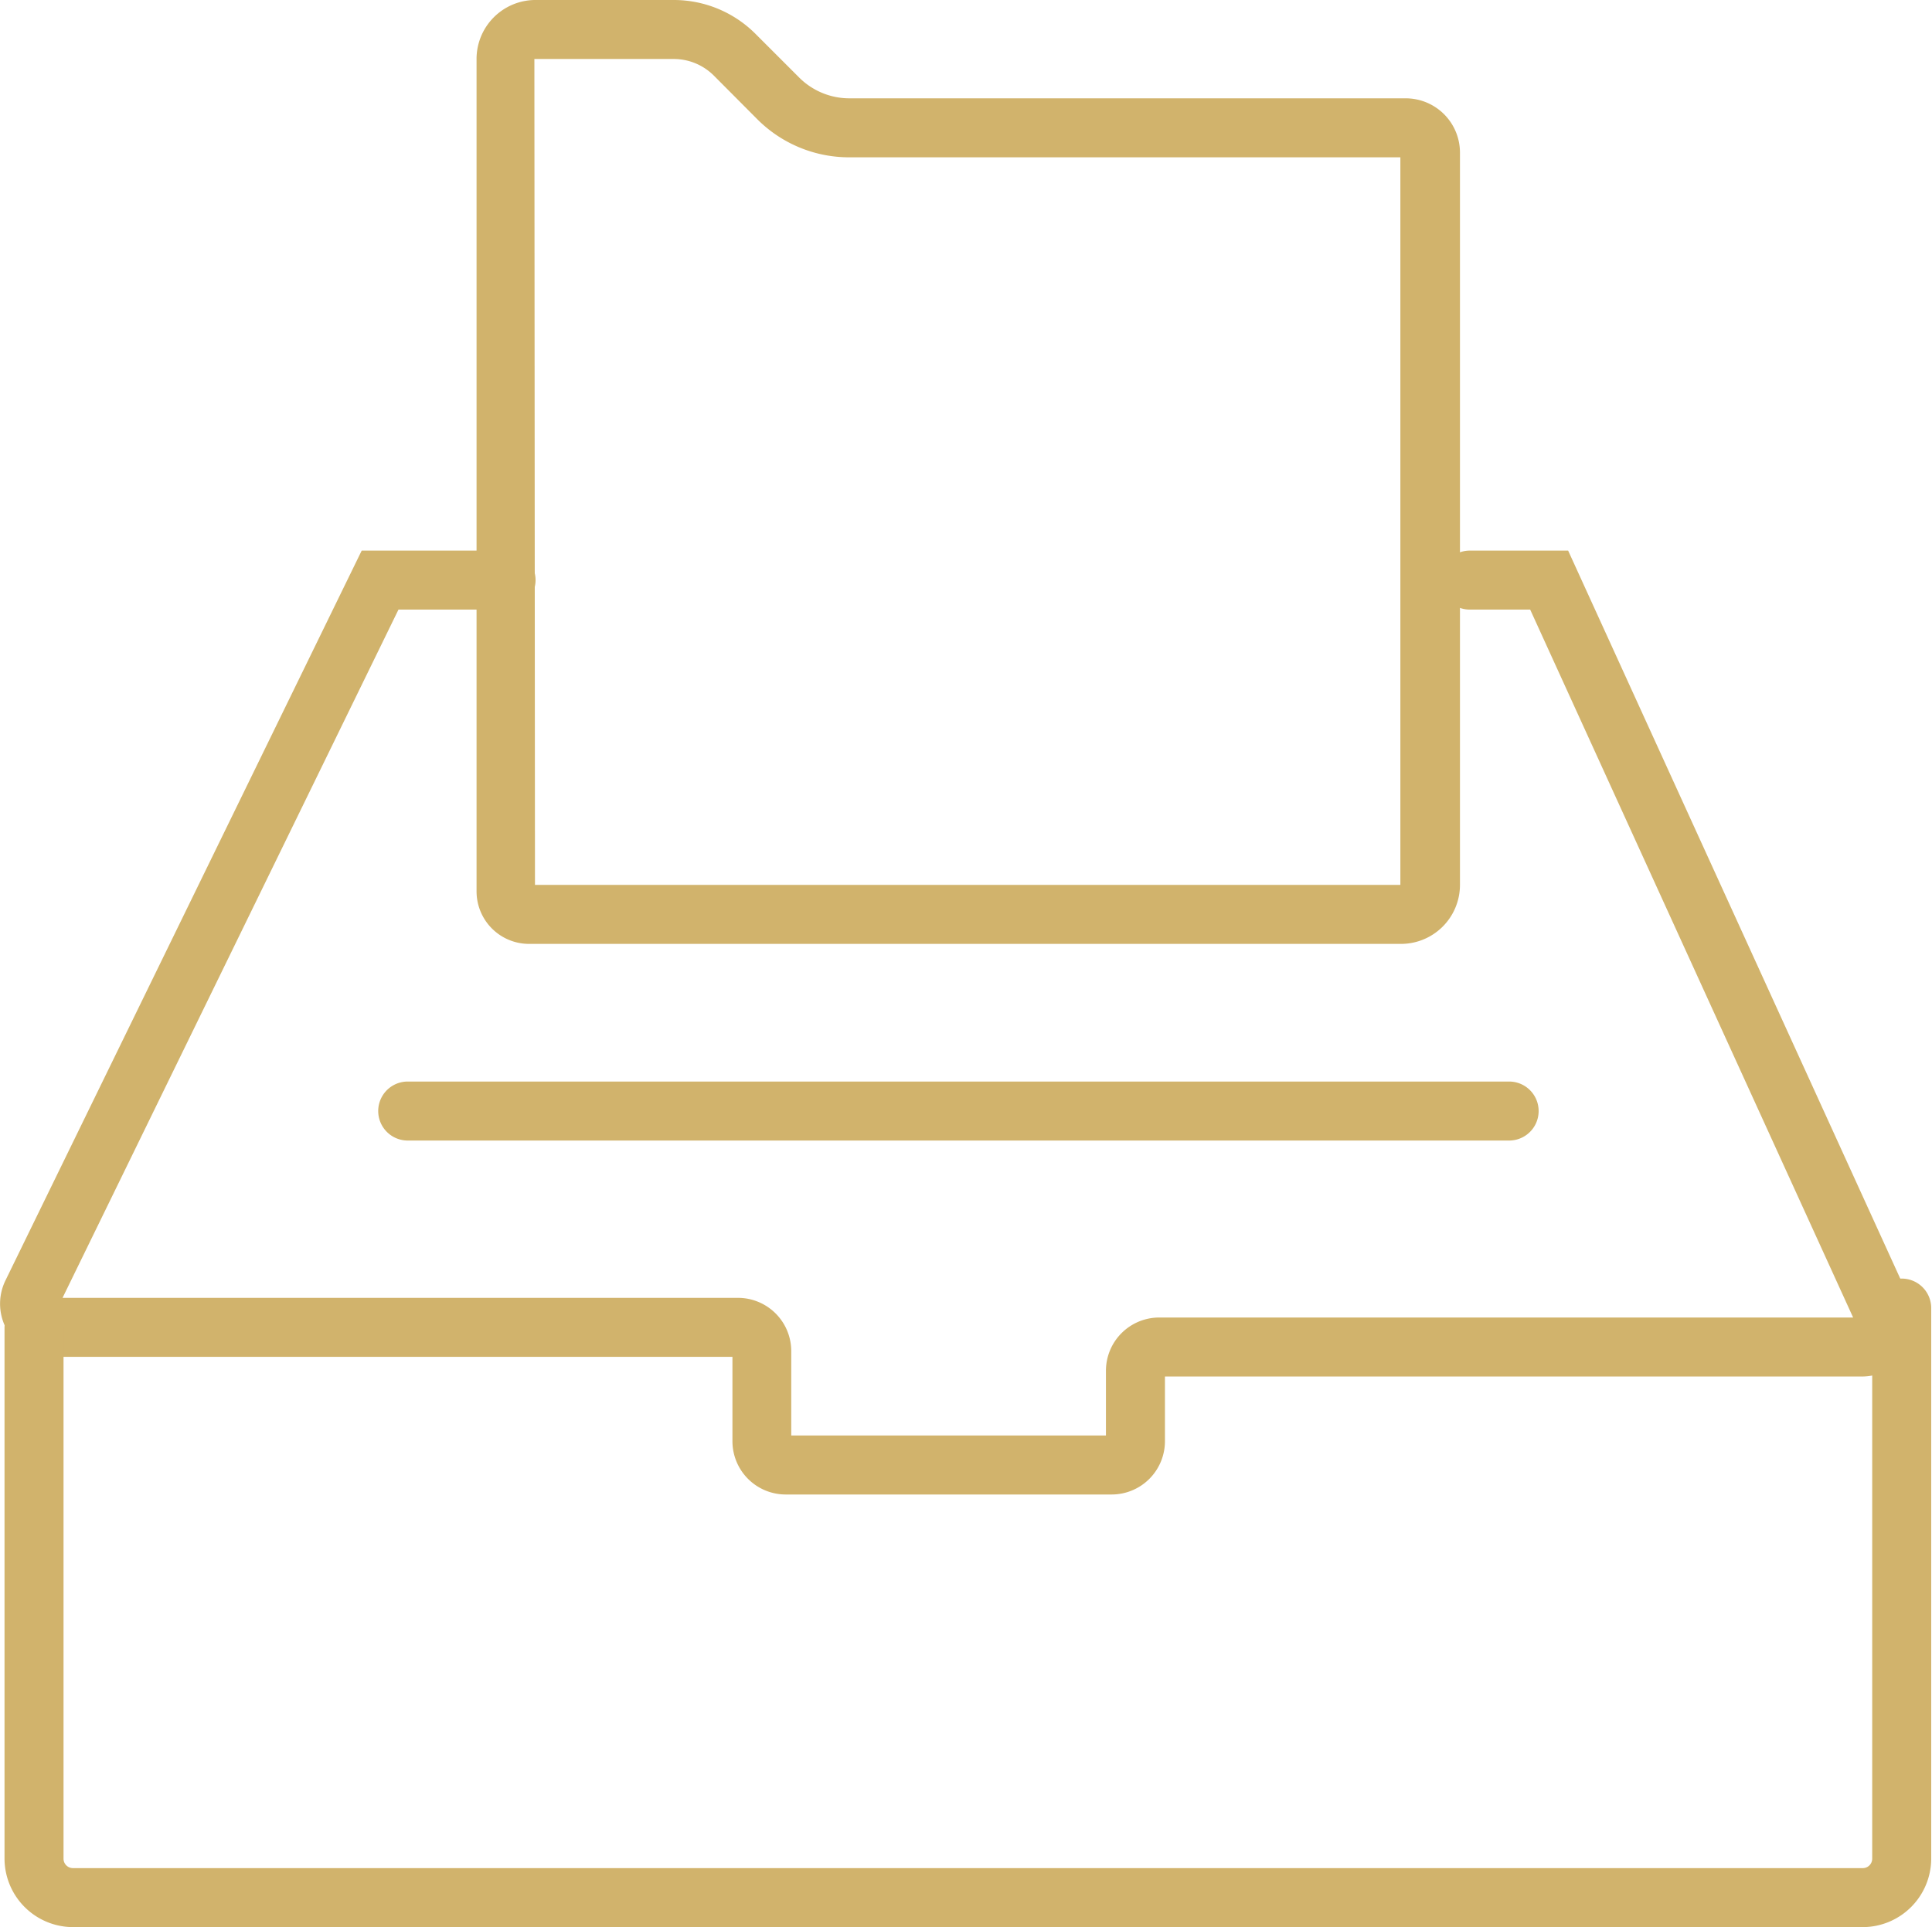 <svg xmlns="http://www.w3.org/2000/svg" width="98.23" height="98" viewBox="0 0 98.23 98">
  <title>icon-document</title>
  <g id="Layer_2" data-name="Layer 2">
    <g id="Layer_1-2" data-name="Layer 1">
      <path d="M56.53,76H39.94a2.71,2.71,0,0,1-2.7-2.71V69H2.71A2.7,2.7,0,0,1,.28,65.11L18.39,28h7.34a1.5,1.5,0,0,1,0,3H20.26L3.18,66H37.53a2.71,2.71,0,0,1,2.7,2.71V73h16V69.71A2.71,2.71,0,0,1,58.94,67H94.22L77.8,31H74.73a1.5,1.5,0,0,1,0-3h5L97.14,66.17A2.71,2.71,0,0,1,94.68,70H59.23v3.29A2.71,2.71,0,0,1,56.53,76Z" style="fill: #d1b36c"/>
      <path d="M76.73,58h-56a1.5,1.5,0,1,1,0-3h56a1.5,1.5,0,1,1,0,3Z" style="fill: #d1b36c"/>
      <path d="M94.75,98h-91A3.49,3.49,0,0,1,.23,94.52v-27a1.5,1.5,0,1,1,3,0v27a.48.48,0,0,0,.48.48h91a.48.48,0,0,0,.48-.48v-28a1.5,1.5,0,0,1,3,0v28A3.49,3.49,0,0,1,94.75,98Z" style="fill: #d1b36c"/>
      <path d="M71.2,48H26.9a2.67,2.67,0,0,1-2.67-2.67V2.94A3,3,0,0,1,27.17,0h7.07a5.87,5.87,0,0,1,4.18,1.73l2.21,2.21A3.61,3.61,0,0,0,43.19,5H71.47a2.76,2.76,0,0,1,2.76,2.76V45A3,3,0,0,1,71.2,48Zm-44-3h44l0-37h-28A6.59,6.59,0,0,1,38.5,6.06l-2.2-2.21A2.89,2.89,0,0,0,34.24,3H27.17ZM71.47,8h0Z" style="fill: #d1b36c"/>
    </g>
  </g>
</svg>
